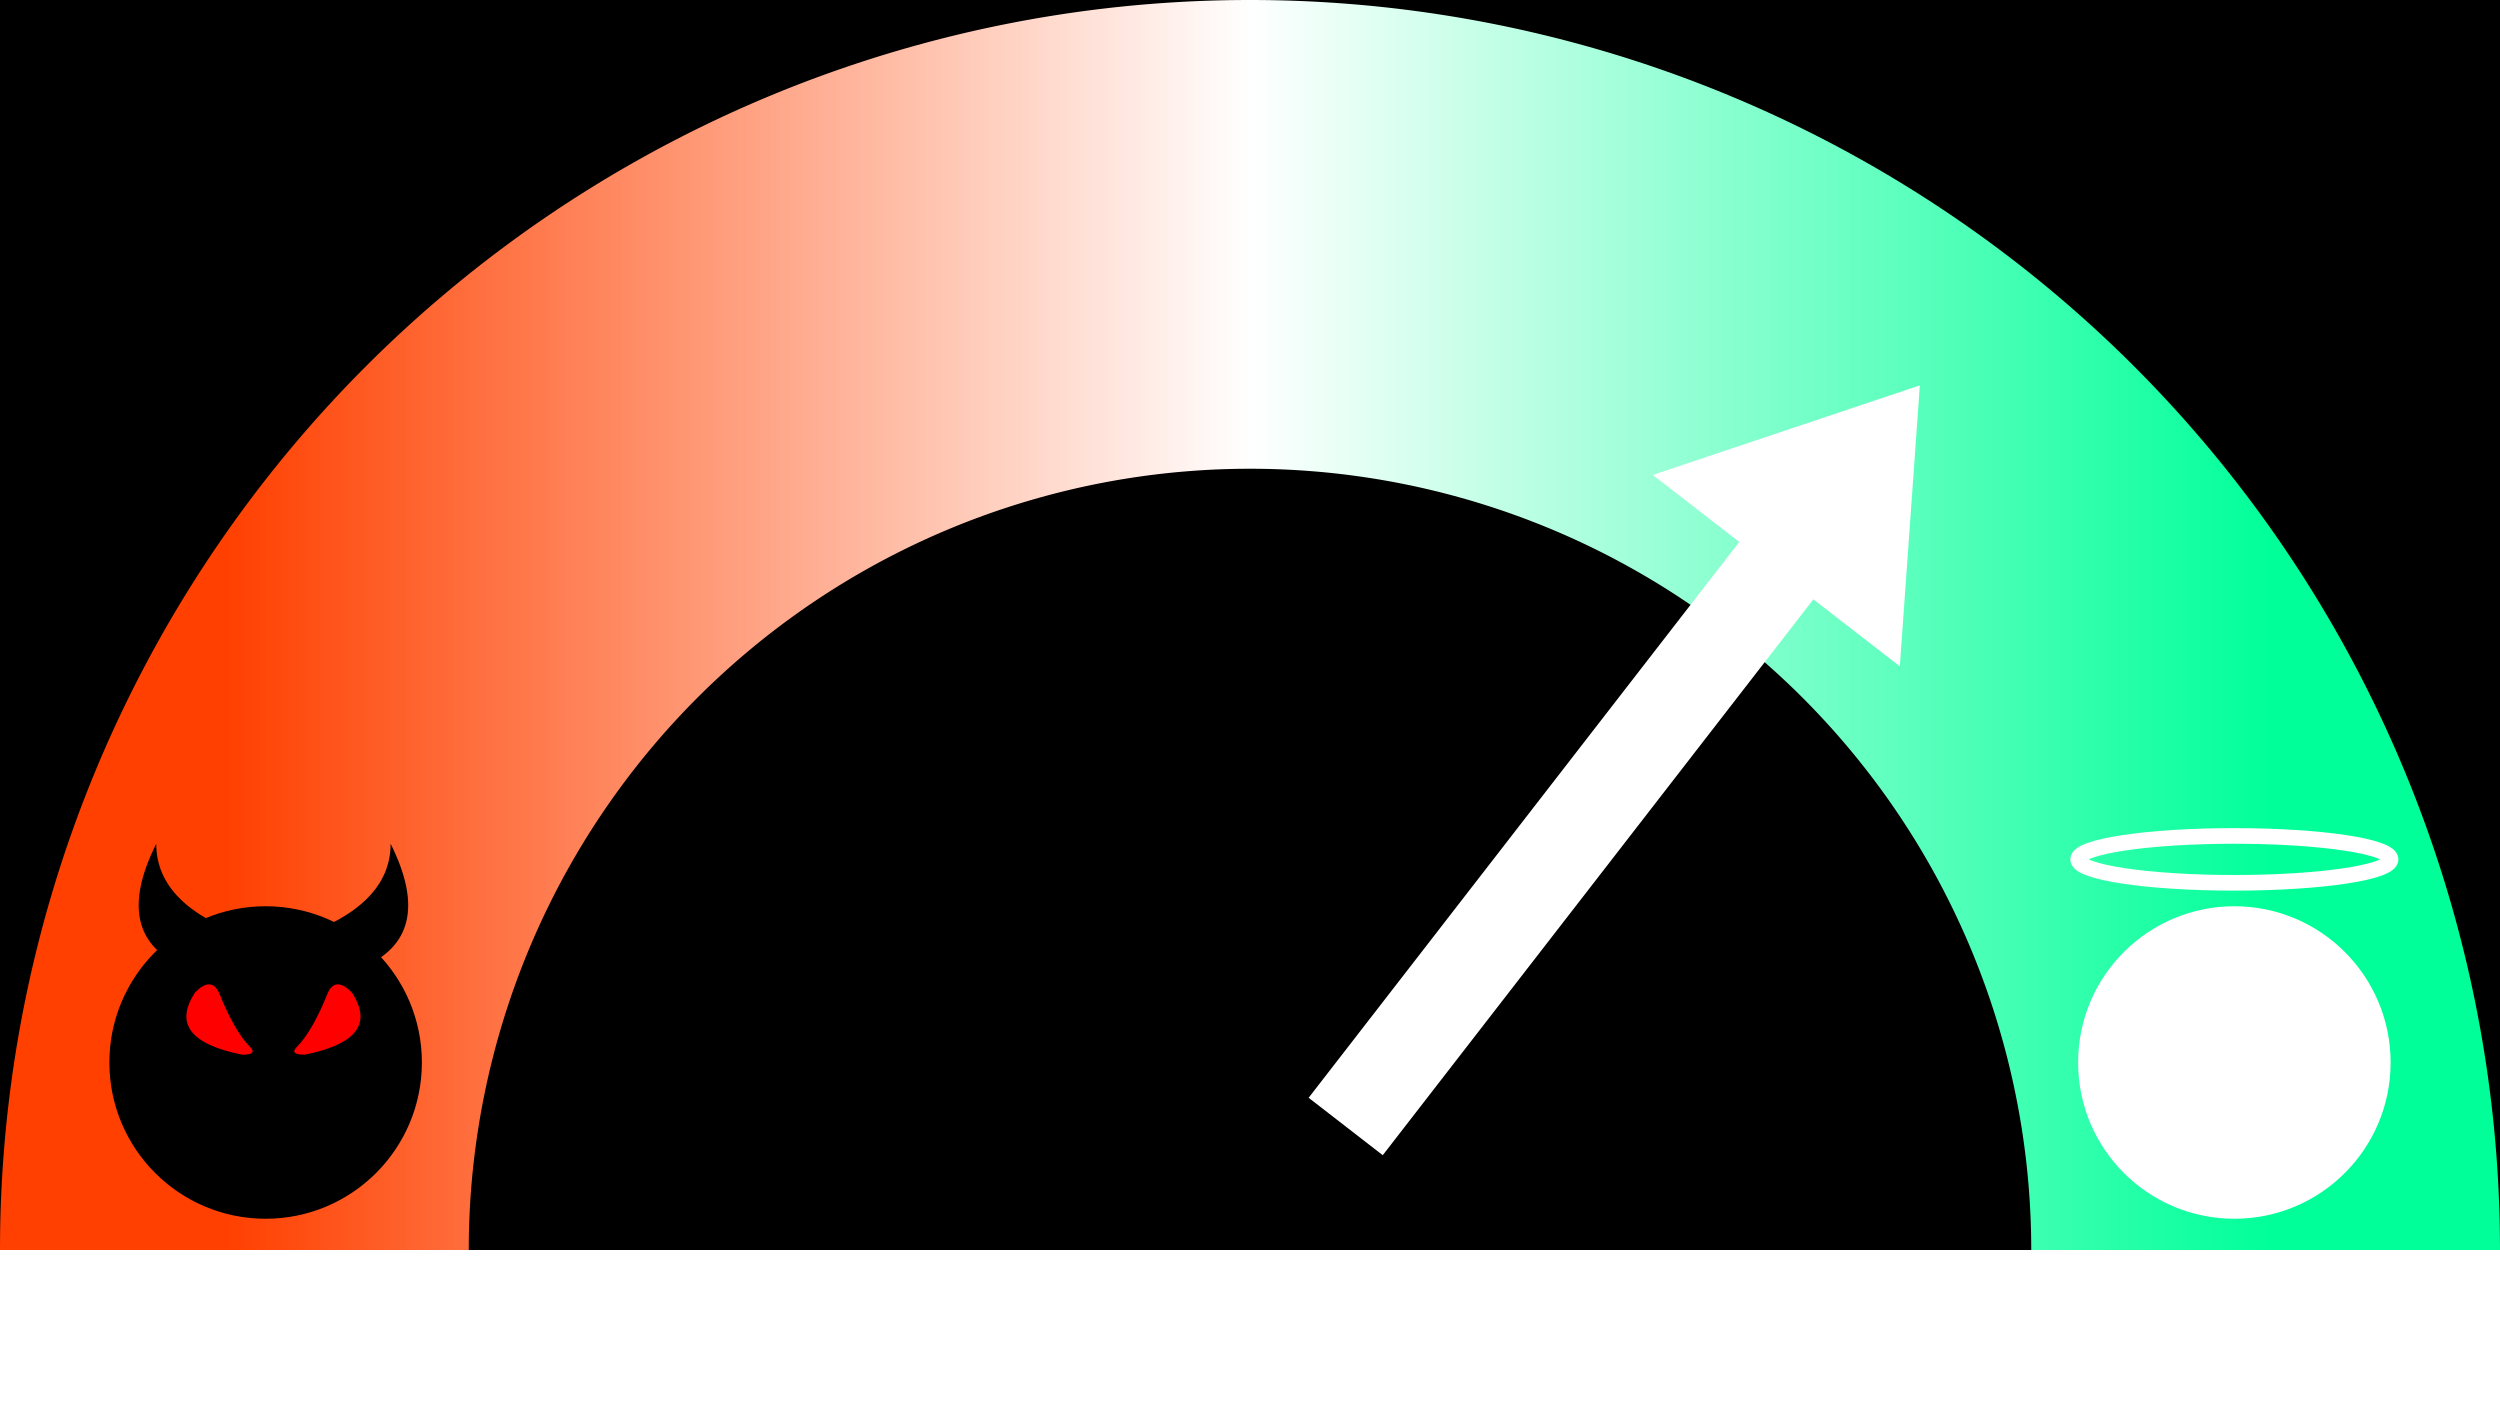 <svg xmlns="http://www.w3.org/2000/svg" preserveAspectRatio="xMidYMid meet" viewBox="0 0 1600 900">
  <defs>
    <linearGradient id="dial-stroke">
      <stop offset="0%" stop-color="#ff4000"></stop>
      <stop offset="50%" stop-color="white"></stop>
      <stop offset="100%" stop-color="#00ff99"></stop>
    </linearGradient>
    <filter id="drop-shadow"><feDropShadow dx="0" dy="5" stdDeviation="10" flood-opacity="0.3"></feDropShadow></filter>
    <filter id="arrow-shadow"><feDropShadow dx="0" dy="0" stdDeviation="10" flood-opacity="0.5"></feDropShadow></filter>
  </defs>
  <rect width="1600" height="800" fill="black" />
  <path id="dial" d="M 150 800 a 650 650 0 0 1 1300 0" stroke-width="300" stroke="url(#dial-stroke)" fill="none"></path>
  <g filter="url(#drop-shadow)"><circle cx="1430" cy="680" r="100" fill="white"></circle>
    <ellipse cx="1430" cy="550" rx="100" ry="15" stroke="white" stroke-width="10" fill="none"></ellipse>
  </g>
  <g filter="url(#drop-shadow)">
    <circle cx="170" cy="680" r="100" fill="black"></circle>
    <path d="M 120 620 q -50 -20 -20 -80 q 0 40 60 60 z" stroke="none" fill="black"></path>
    <path d="M 230 620 q 50 -20 20 -80 q 0 40 -60 60 z" stroke="none" fill="black"></path>
  </g>
  <path d="M 125 635 q -20 30 30 40 q 10 0 5 -5 q -10 -10 -20 -35 q -5 -10 -15 0" stroke="none" fill="red"></path>
  <path d="M 225 635 q 20 30 -30 40 q -10 0 -5 -5 q 10 -10 20 -35 q 5 -10 15 0" stroke="none" fill="red"></path>
  <g transform="rotate(127.765)" transform-origin="800 800" filter="url(#arrow-shadow)">
    <path d="M 700 800 l 0 30 l -450 0 l 0 70 l -150 -100 l 150 -100 l 0 70 l 450 0" fill="white"></path>
  </g>
</svg>